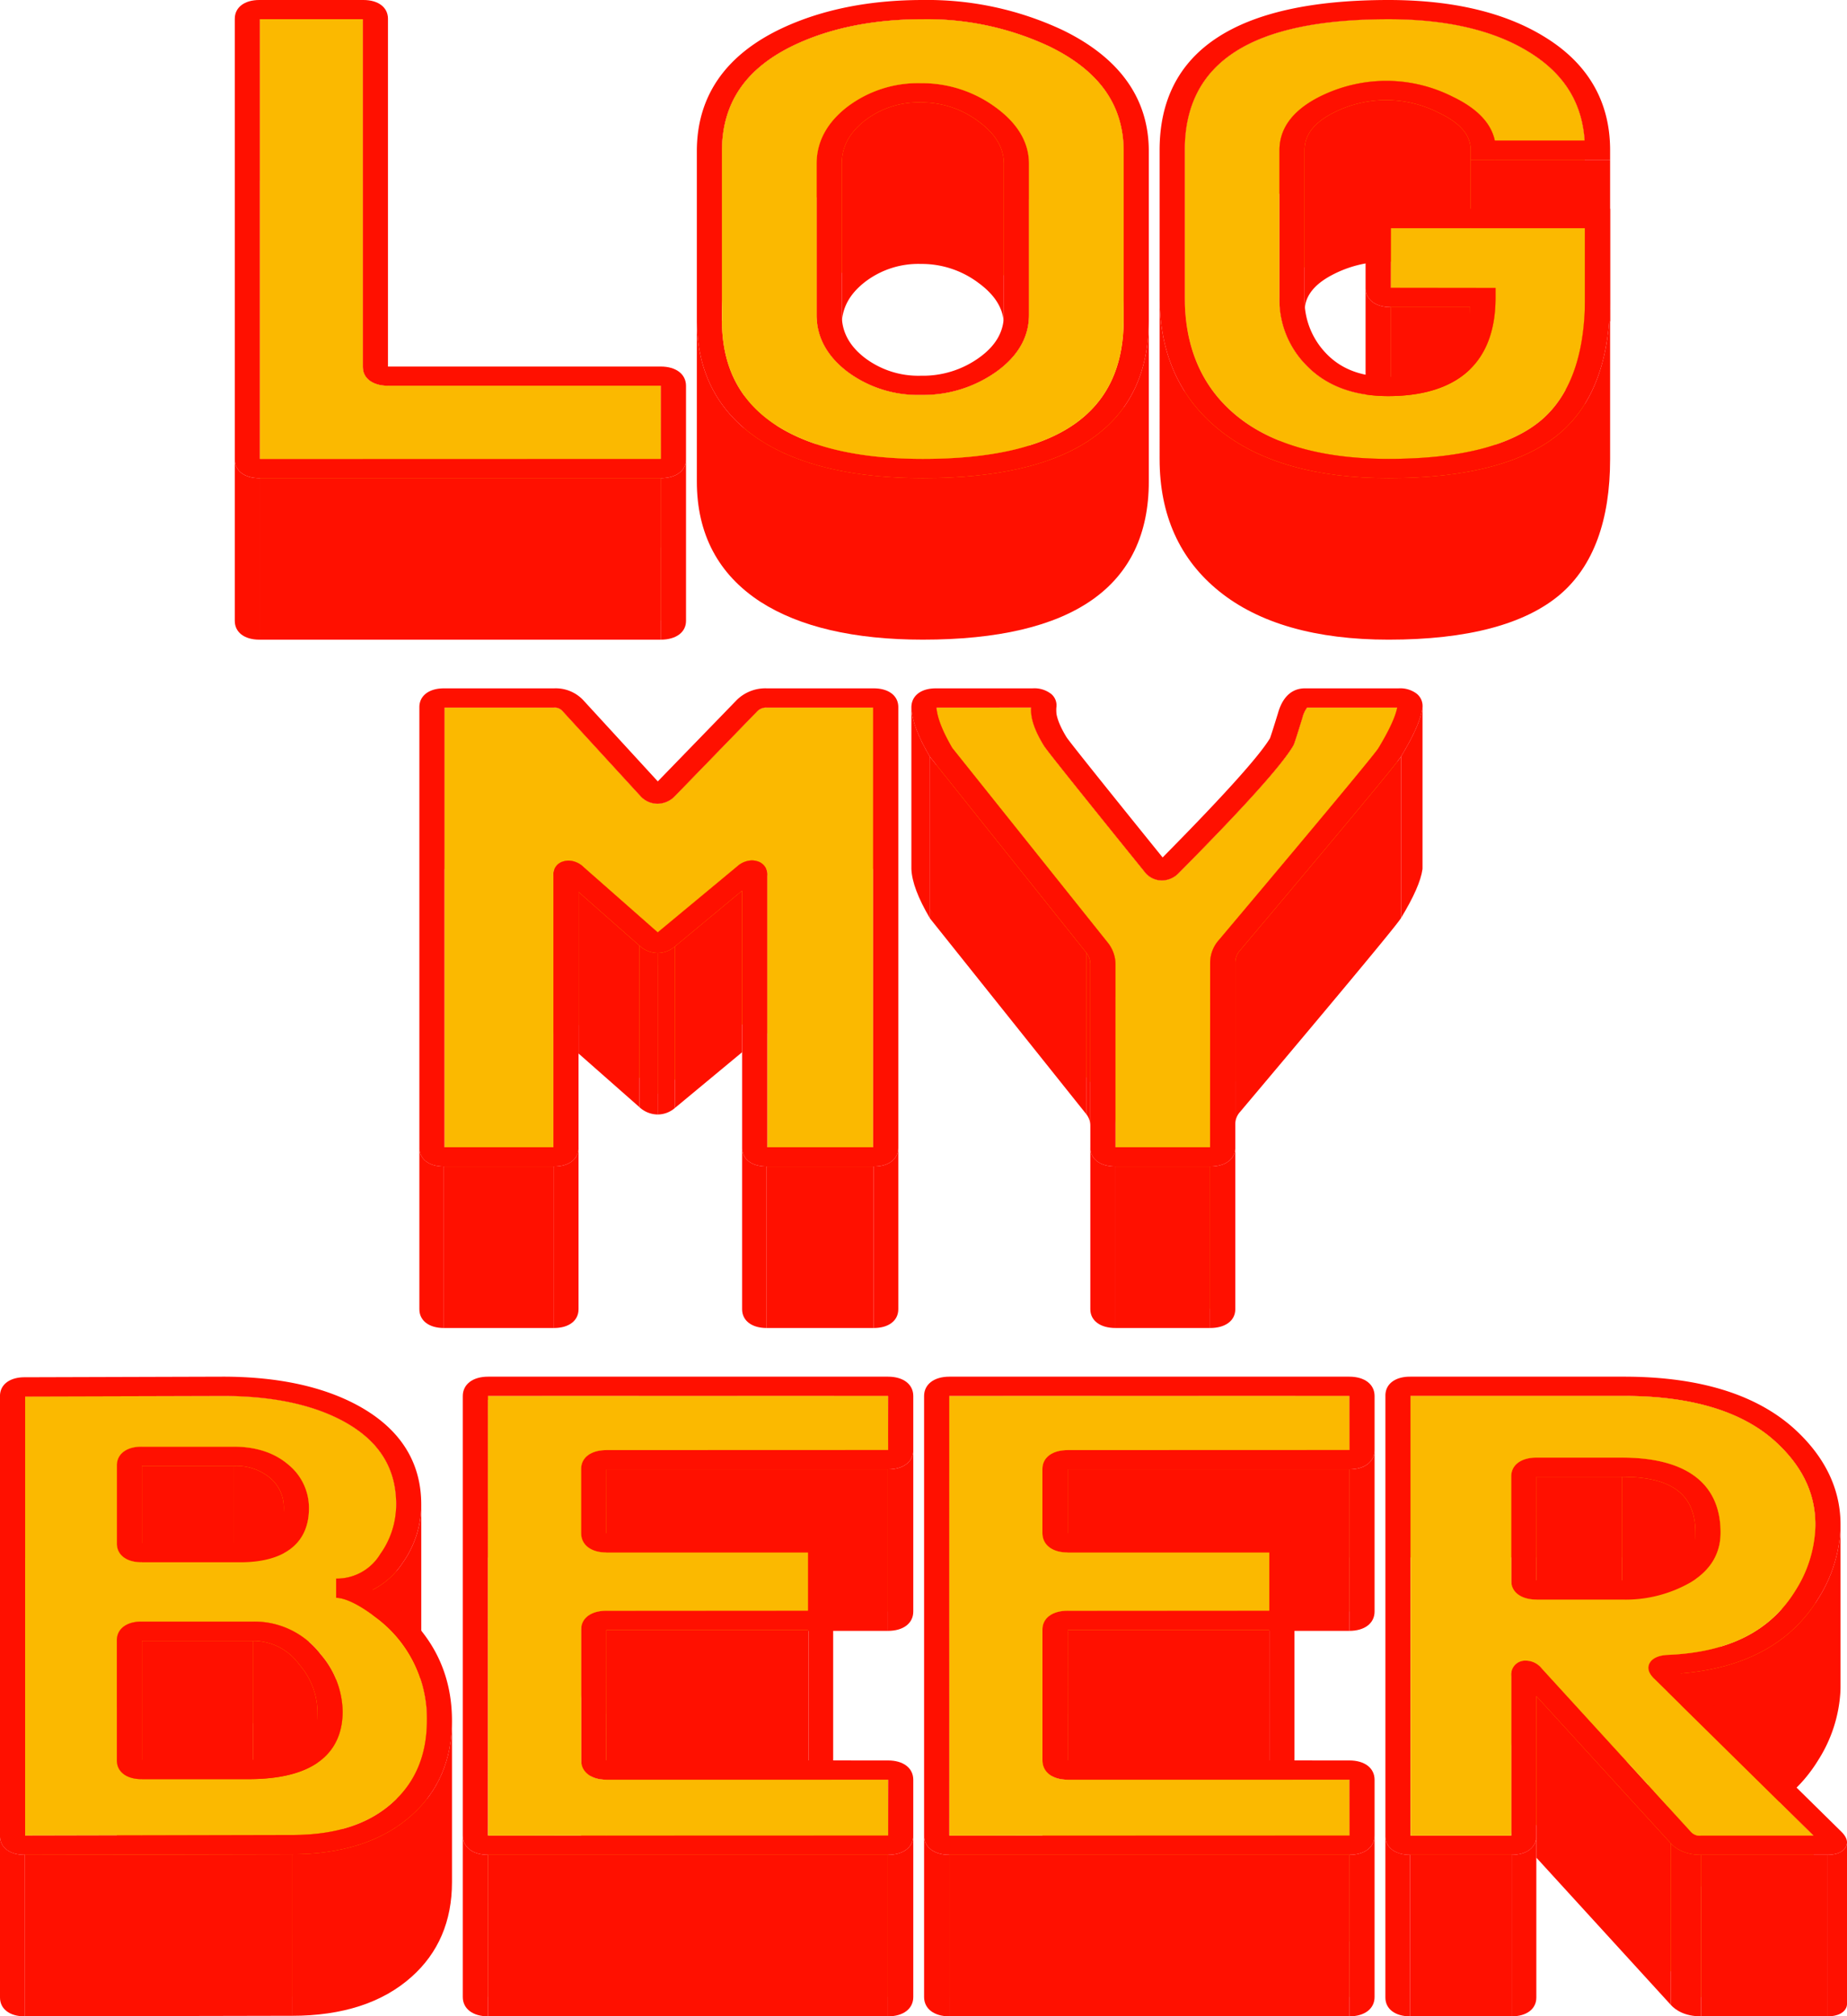 <svg xmlns="http://www.w3.org/2000/svg" viewBox="0 0 367.488 401.217"><defs><style>.cls-1{isolation:isolate;}.cls-2{fill:#ff1000;}.cls-3{fill:#fbb900;}</style></defs><title>Asset 1</title><g id="Layer_2" data-name="Layer 2"><g id="Layer_1-2" data-name="Layer 1"><g class="cls-1"><rect class="cls-2" x="51.714" y="3.826" width="20.475" height="32.139"/><path class="cls-2" d="M77.22,76.762V108.9c-3.051,0-5.031-1.469-5.031-3.737V73.026C72.189,75.294,74.169,76.762,77.22,76.762Z"/><rect class="cls-2" x="77.22" y="76.776" width="54.27" height="32.139"/><rect class="cls-3" x="51.714" y="91.309" width="79.776" height="32.139"/><path class="cls-2" d="M131.454,72.936c3.06,0,5.04,1.51,5.04,3.854V91.4c0,2.275-1.98,3.744-5.04,3.744H51.6c-2.97,0-4.887-1.469-4.887-3.744V3.744C46.71,1.469,48.627,0,51.6,0H72.306c2.97,0,4.887,1.469,4.887,3.744V72.936Zm.036,3.854-54.27-.028c-3.051,0-5.031-1.468-5.031-3.736V3.826H51.714V91.309h79.74l.036-14.519"/><path class="cls-3" d="M72.189,3.826v69.2c0,2.268,1.98,3.736,5.031,3.736h54.234l.036,14.547H51.714V3.826Z"/><path class="cls-2" d="M51.6,95.143v32.139c-2.97,0-4.887-1.468-4.887-3.744V91.4C46.71,93.674,48.627,95.143,51.6,95.143Z"/><rect class="cls-2" x="51.597" y="95.143" width="79.857" height="32.139"/><path class="cls-2" d="M136.494,91.4v32.139c0,2.276-1.98,3.744-5.04,3.744V95.143C134.514,95.143,136.494,93.674,136.494,91.4Z"/></g><g class="cls-1"><path class="cls-2" d="M223.569,30.108V62.247c0-9.2-4.833-16.022-14.778-20.869a57.32,57.32,0,0,0-25.182-5.412c-9.621,0-18.108,1.675-25.227,4.978-9.918,4.612-14.742,11.582-14.742,21.3V30.108c0-9.721,4.824-16.691,14.742-21.3,7.119-3.3,15.606-4.978,25.227-4.978a57.306,57.306,0,0,1,25.182,5.413C218.736,14.085,223.569,20.911,223.569,30.108Z"/><path class="cls-3" d="M168.543,53.422c-4.023,3.13-6.066,6.929-6.066,11.307V32.59c0-4.378,2.043-8.177,6.066-11.307q0,16.068,0,32.136V21.282a23.291,23.291,0,0,1,14.7-4.735h0V48.686h0A23.3,23.3,0,0,0,168.543,53.422Z"/><path class="cls-3" d="M198.09,53.491a24.717,24.717,0,0,0-14.849-4.8V16.547a24.717,24.717,0,0,1,14.849,4.805c4.41,3.213,6.642,6.991,6.642,11.238V64.729C204.732,60.482,202.5,56.7,198.09,53.491Z"/><path class="cls-2" d="M199.728,32.59V64.729c0-3.2-1.665-5.97-5.085-8.466a18.768,18.768,0,0,0-11.4-3.744A17.432,17.432,0,0,0,172.107,56.1c-3.114,2.427-4.626,5.247-4.626,8.625V32.59c0-3.378,1.512-6.2,4.626-8.625A17.432,17.432,0,0,1,183.24,20.38a18.768,18.768,0,0,1,11.4,3.744C198.063,26.619,199.728,29.391,199.728,32.59Z"/><path class="cls-2" d="M204.732,62.663V94.8c0,4.405-2.187,8.211-6.507,11.313a25.14,25.14,0,0,1-14.985,4.613,23.5,23.5,0,0,1-14.688-4.661c-4.032-3.1-6.075-6.881-6.075-11.265V62.663c0,4.385,2.043,8.17,6.075,11.266a23.508,23.508,0,0,0,14.688,4.66,25.14,25.14,0,0,0,14.985-4.612C202.545,70.874,204.732,67.069,204.732,62.663Z"/><path class="cls-3" d="M148.082,110.864a1.71,1.71,0,0,1,0-.474V78.724a22.583,22.583,0,0,0,3.192,3.494q0,16.071,0,32.141A22.692,22.692,0,0,1,148.082,110.864Z"/><path class="cls-3" d="M148.082,110.864V78.724c-2.979-4.057-4.442-9.044-4.442-15.061l10.89,21.028L143.64,95.8l10.89,21.028C143.64,101.819,145.1,106.806,148.082,110.864Z"/><path class="cls-3" d="M151.275,114.359q0-16.071,0-32.141a26.832,26.832,0,0,0,3.256,2.473c6.84,4.392,16.623,6.618,29.079,6.618,26.892,0,39.96-9.038,39.96-27.646V95.8c0,18.608-13.068,27.647-39.96,27.647-12.456,0-22.239-2.227-29.079-6.619A26.911,26.911,0,0,1,151.275,114.359Z"/><path class="cls-2" d="M211.464,6.005c11.349,5.529,17.109,13.637,17.109,24.1V63.663c0,20.89-15.129,31.48-44.964,31.48-13.662,0-24.525-2.531-32.3-7.522-8.406-5.46-12.663-13.52-12.663-23.958V30.108c0-11.017,5.76-19.284,17.136-24.579C163.7,1.862,173.061,0,183.609,0A63.318,63.318,0,0,1,211.464,6.005Zm12.1,57.658V30.108c0-9.2-4.833-16.023-14.778-20.869a57.306,57.306,0,0,0-25.182-5.413c-9.621,0-18.108,1.676-25.227,4.978-9.918,4.613-14.742,11.583-14.742,21.3V63.663c0,9.39,3.564,16.271,10.89,21.028,6.84,4.392,16.623,6.618,29.079,6.618,26.892,0,39.96-9.038,39.96-27.646"/><path class="cls-2" d="M198.09,21.352c4.41,3.213,6.642,6.991,6.642,11.238V62.663c0,4.406-2.187,8.211-6.507,11.314a25.14,25.14,0,0,1-14.985,4.612,23.508,23.508,0,0,1-14.688-4.66c-4.032-3.1-6.075-6.881-6.075-11.266V32.59c0-4.378,2.043-8.177,6.066-11.307a23.289,23.289,0,0,1,14.7-4.736A24.72,24.72,0,0,1,198.09,21.352Zm1.638,41.311V32.59c0-3.2-1.665-5.971-5.085-8.466a18.768,18.768,0,0,0-11.4-3.744,17.432,17.432,0,0,0-11.133,3.585c-3.114,2.427-4.626,5.247-4.626,8.625V62.663c0,3.378,1.512,6.178,4.608,8.563a17.634,17.634,0,0,0,11.151,3.537,19.123,19.123,0,0,0,11.565-3.585c3.312-2.379,4.923-5.164,4.923-8.515"/><path class="cls-3" d="M208.791,9.238c9.945,4.847,14.778,11.673,14.778,20.87V63.663c0,18.608-13.068,27.646-39.96,27.646-12.456,0-22.239-2.226-29.079-6.618-7.326-4.757-10.89-11.638-10.89-21.028V30.108c0-9.721,4.824-16.691,14.742-21.3,7.119-3.3,15.606-4.978,25.227-4.978A57.32,57.32,0,0,1,208.791,9.238Zm-4.059,53.425V32.59c0-4.247-2.232-8.025-6.642-11.238a24.72,24.72,0,0,0-14.85-4.8,23.289,23.289,0,0,0-14.7,4.736c-4.023,3.13-6.066,6.929-6.066,11.307V62.663c0,4.385,2.043,8.17,6.075,11.266a23.508,23.508,0,0,0,14.688,4.66,25.14,25.14,0,0,0,14.985-4.612c4.32-3.1,6.507-6.908,6.507-11.314"/><path class="cls-2" d="M228.573,63.663V95.8c0,20.89-15.129,31.48-44.964,31.48-13.662,0-24.525-2.53-32.3-7.522-8.406-5.46-12.663-13.52-12.663-23.958V63.663c0,10.438,4.257,18.5,12.663,23.958,7.776,4.991,18.639,7.522,32.3,7.522C213.444,95.143,228.573,84.553,228.573,63.663Z"/></g><g class="cls-1"><path class="cls-2" d="M315.288,27.964V60.1c-.513-7.639-4.194-13.444-11.2-17.7-6.966-4.274-16.317-6.439-27.8-6.439-27.288,0-40.563,8.521-40.563,26.054V29.88c0-17.532,13.275-26.054,40.563-26.054,11.484,0,20.835,2.165,27.8,6.44C311.094,14.52,314.775,20.325,315.288,27.964Z"/><rect class="cls-3" x="297.414" y="27.964" width="17.874" height="32.139"/><path class="cls-3" d="M262.017,51.657c-4.95,2.655-7.452,6.136-7.452,10.363V29.88c0-4.226,2.5-7.708,7.452-10.362a29.7,29.7,0,0,1,14.364-3.426,29.363,29.363,0,0,1,12.627,3.143c4.842,2.31,7.668,5.24,8.406,8.729V60.1c-.738-3.488-3.564-6.419-8.406-8.728a29.365,29.365,0,0,0-12.627-3.144A29.7,29.7,0,0,0,262.017,51.657Z"/><path class="cls-2" d="M292.617,29.88V62.02c0-2.972-2.052-5.392-6.255-7.391a23.032,23.032,0,0,0-21.456.158c-3.6,1.931-5.346,4.3-5.346,7.233V29.88c0-2.937,1.746-5.3,5.346-7.232a23.032,23.032,0,0,1,21.456-.158C290.565,24.489,292.617,26.909,292.617,29.88Z"/><rect class="cls-2" x="292.617" y="31.797" width="27.738" height="32.139"/><rect class="cls-2" x="276.732" y="45.379" width="38.619" height="32.139"/><polygon class="cls-2" points="276.732 45.379 276.732 77.518 276.696 89.411 276.696 57.272 276.732 45.379"/><polygon class="cls-3" points="276.732 57.299 276.732 89.439 276.714 83.469 276.714 51.329 276.732 57.299"/><rect class="cls-3" x="276.732" y="57.299" width="20.826" height="32.139"/><rect class="cls-2" x="276.732" y="61.126" width="15.768" height="32.139"/><path class="cls-2" d="M276.732,61.126V93.265c-3.06,0-5.031-1.51-5.031-3.854V57.272C271.7,59.616,273.672,61.126,276.732,61.126Z"/><path class="cls-2" d="M297.558,59.216V91.355c0,16.2-11.61,19.6-21.348,19.6-6.957,0-12.483-2.1-16.425-6.267a18.54,18.54,0,0,1-5.22-13.334V59.216a18.542,18.542,0,0,0,5.22,13.334c3.942,4.164,9.468,6.267,16.425,6.267C285.948,78.817,297.558,75.418,297.558,59.216Z"/><path class="cls-3" d="M276.282,3.826c11.484,0,20.835,2.165,27.8,6.44,7.011,4.254,10.692,10.059,11.2,17.7H297.414c-.738-3.489-3.564-6.419-8.406-8.729a29.363,29.363,0,0,0-12.627-3.143,29.7,29.7,0,0,0-14.364,3.426c-4.95,2.654-7.452,6.136-7.452,10.362V59.216a18.542,18.542,0,0,0,5.22,13.334c3.942,4.164,9.468,6.267,16.425,6.267,9.738,0,21.348-3.4,21.348-19.6V57.3H276.732l-.036-11.92h38.655V59.216c0,11.217-2.889,19.4-8.6,24.317-6.03,5.163-16.281,7.776-30.474,7.776-13.032,0-23.148-2.833-30.069-8.418-6.966-5.612-10.494-13.582-10.494-23.675V29.88C235.719,12.348,248.994,3.826,276.282,3.826Z"/><polygon class="cls-3" points="276.714 51.329 276.696 45.379 276.696 57.272 276.714 51.337 276.714 51.329"/><path class="cls-3" d="M315.351,59.216V91.355c0,11.218-2.889,19.4-8.6,24.317-6.03,5.164-16.281,7.777-30.474,7.777-13.032,0-23.148-2.834-30.069-8.418-6.966-5.612-10.494-13.582-10.494-23.676V59.216c0,10.093,3.528,18.063,10.494,23.675,6.921,5.585,17.037,8.418,30.069,8.418,14.193,0,24.444-2.613,30.474-7.776C312.462,78.617,315.351,70.433,315.351,59.216Z"/><path class="cls-2" d="M320.355,59.216V91.355c0,12.183-3.321,21.221-9.873,26.868-7.02,6.012-18.531,9.059-34.2,9.059-14.454,0-25.794-3.233-33.7-9.618-7.875-6.342-11.862-15.2-11.862-26.309V59.216c0,11.107,3.987,19.966,11.862,26.309,7.9,6.384,19.242,9.618,33.7,9.618,15.669,0,27.18-3.048,34.2-9.06C317.034,80.437,320.355,71.4,320.355,59.216Z"/><path class="cls-2" d="M320.355,31.8H292.617V29.88c0-2.971-2.052-5.391-6.255-7.39a23.032,23.032,0,0,0-21.456.158c-3.6,1.931-5.346,4.3-5.346,7.232V59.216a15.35,15.35,0,0,0,4.257,11.072c3.006,3.165,7.056,4.7,12.393,4.7,10.467,0,15.687-4.419,16.29-13.864H276.732c-3.06,0-5.031-1.51-5.031-3.854V45.289c0-2.275,1.971-3.743,5.031-3.743h43.623v17.67c0,12.182-3.321,21.221-9.873,26.867-7.02,6.012-18.531,9.06-34.2,9.06-14.454,0-25.794-3.234-33.7-9.618-7.875-6.343-11.862-15.2-11.862-26.309V29.88C230.724,10.052,246.051,0,276.282,0c12.645,0,23.049,2.448,30.915,7.267,8.73,5.3,13.158,12.913,13.158,22.613ZM289.008,19.235c4.842,2.31,7.668,5.24,8.406,8.729h17.874c-.513-7.639-4.194-13.444-11.2-17.7-6.966-4.275-16.317-6.44-27.8-6.44-27.288,0-40.563,8.522-40.563,26.054V59.216c0,10.093,3.528,18.063,10.494,23.675,6.921,5.585,17.037,8.418,30.069,8.418,14.193,0,24.444-2.613,30.474-7.776,5.706-4.916,8.6-13.1,8.6-24.317V45.379H276.732L276.7,57.272l20.862.027v1.917c0,16.2-11.61,19.6-21.348,19.6-6.957,0-12.483-2.1-16.425-6.267a18.542,18.542,0,0,1-5.22-13.334V29.88c0-4.226,2.5-7.708,7.452-10.362a29.7,29.7,0,0,1,14.364-3.426,29.363,29.363,0,0,1,12.627,3.143"/></g><g class="cls-1"><rect class="cls-2" x="88.434" y="140.797" width="21.789" height="32.139"/><rect class="cls-2" x="152.541" y="140.797" width="21.186" height="32.139"/><path class="cls-2" d="M111.906,141.466v32.14a2.014,2.014,0,0,0-1.683-.669V140.8A2.017,2.017,0,0,1,111.906,141.466Z"/><path class="cls-2" d="M152.541,140.8v32.14a2.432,2.432,0,0,0-1.89.738v-32.14A2.436,2.436,0,0,1,152.541,140.8Z"/><polygon class="cls-2" points="127.386 158.351 127.386 190.49 111.906 173.606 111.906 141.466 127.386 158.351"/><polygon class="cls-2" points="150.651 141.535 150.651 173.675 134.28 190.545 134.28 158.406 150.651 141.535"/><path class="cls-2" d="M134.28,158.406v32.139a4.83,4.83,0,0,1-3.42,1.512V159.918A4.83,4.83,0,0,0,134.28,158.406Z"/><path class="cls-2" d="M130.86,159.918v32.139a4.6,4.6,0,0,1-3.474-1.567V158.351A4.6,4.6,0,0,0,130.86,159.918Z"/><path class="cls-3" d="M150.633,171.36v0Z"/><path class="cls-3" d="M116.154,204.713a4.491,4.491,0,0,0-3-1.328v-32.14a4.492,4.492,0,0,1,3,1.329Z"/><path class="cls-3" d="M112.158,203.527a2.682,2.682,0,0,0-2.052,2.882V174.27a2.681,2.681,0,0,1,2.052-2.882,3.612,3.612,0,0,1,1-.143h0v32.14h0A3.61,3.61,0,0,0,112.158,203.527Z"/><path class="cls-3" d="M149.593,203.349a4.5,4.5,0,0,0-2.911,1.185V172.4a4.5,4.5,0,0,1,2.911-1.185,3.7,3.7,0,0,1,1.04.15v0a2.724,2.724,0,0,1,2.025,2.91v32.139a2.723,2.723,0,0,0-2.025-2.909A3.7,3.7,0,0,0,149.593,203.349Z"/><polygon class="cls-3" points="130.86 185.528 130.86 217.668 116.154 204.713 116.154 172.574 130.86 185.528"/><polygon class="cls-3" points="146.682 172.395 146.682 204.534 130.86 217.668 130.86 185.528 146.682 172.395"/><polygon class="cls-2" points="127.233 188.176 127.233 220.315 115.11 209.629 115.11 177.489 127.233 188.176"/><polygon class="cls-2" points="147.654 177.234 147.654 209.374 134.262 220.488 134.262 188.348 147.654 177.234"/><path class="cls-2" d="M134.262,188.348v32.14a5.239,5.239,0,0,1-3.412,1.276v-32.14A5.239,5.239,0,0,0,134.262,188.348Z"/><path class="cls-2" d="M130.85,189.624v32.14a5.374,5.374,0,0,1-3.617-1.449V188.176A5.368,5.368,0,0,0,130.85,189.624Z"/><path class="cls-3" d="M173.727,140.8v87.484H152.658V174.27a2.724,2.724,0,0,0-2.025-2.91,3.7,3.7,0,0,0-1.04-.15,4.5,4.5,0,0,0-2.911,1.185L130.86,185.528l-14.706-12.954a4.489,4.489,0,0,0-3-1.329,3.612,3.612,0,0,0-1,.143,2.681,2.681,0,0,0-2.052,2.882v54.011H88.434V140.8h21.789a2.017,2.017,0,0,1,1.683.669l15.48,16.885a4.533,4.533,0,0,0,3.348,1.565,4.875,4.875,0,0,0,3.546-1.51l16.371-16.871a2.436,2.436,0,0,1,1.89-.738Z"/><rect class="cls-3" x="88.434" y="228.281" width="21.672" height="32.139"/><rect class="cls-3" x="152.658" y="228.281" width="21.069" height="32.139"/><path class="cls-2" d="M152.541,232.114v32.139c-2.97,0-4.887-1.468-4.887-3.743V228.37C147.654,230.645,149.571,232.114,152.541,232.114Z"/><rect class="cls-2" x="88.317" y="232.114" width="21.906" height="32.139"/><path class="cls-2" d="M178.731,228.37v32.14c0,2.275-1.917,3.743-4.887,3.743V232.114C176.814,232.114,178.731,230.645,178.731,228.37Z"/><path class="cls-2" d="M173.844,136.971c2.97,0,4.887,1.469,4.887,3.737V228.37c0,2.275-1.917,3.744-4.887,3.744h-21.3c-2.97,0-4.887-1.469-4.887-3.744V177.234l-13.392,11.114a5.239,5.239,0,0,1-3.412,1.276,5.368,5.368,0,0,1-3.617-1.448L115.11,177.489V228.37c0,2.275-1.917,3.744-4.887,3.744H88.317c-2.961,0-4.878-1.469-4.878-3.744V140.708c0-2.268,1.917-3.737,4.878-3.737h21.906a7.527,7.527,0,0,1,5.778,2.3l14.877,16.215,15.777-16.263a8.113,8.113,0,0,1,5.886-2.255Zm-.117,91.309V140.8H152.541a2.436,2.436,0,0,0-1.89.738L134.28,158.406a4.83,4.83,0,0,1-3.42,1.512,4.6,4.6,0,0,1-3.474-1.567l-15.48-16.885a2.017,2.017,0,0,0-1.683-.669H88.434V228.28h21.672V174.27a2.681,2.681,0,0,1,2.052-2.882,3.612,3.612,0,0,1,1-.143,4.489,4.489,0,0,1,3,1.329l14.706,12.954,15.822-13.134a4.508,4.508,0,0,1,2.911-1.184,3.7,3.7,0,0,1,1.04.15,2.724,2.724,0,0,1,2.025,2.91v54.01h21.069"/><rect class="cls-2" x="152.541" y="232.114" width="21.303" height="32.139"/><path class="cls-2" d="M88.317,232.114v32.139c-2.961,0-4.878-1.468-4.878-3.743V228.37C83.439,230.645,85.356,232.114,88.317,232.114Z"/><path class="cls-2" d="M115.11,228.37v32.14c0,2.275-1.917,3.743-4.887,3.743V232.114C113.193,232.114,115.11,230.645,115.11,228.37Z"/></g><g class="cls-1"><rect class="cls-2" x="186.336" y="140.797" width="18.819" height="32.139"/><rect class="cls-2" x="260.055" y="140.797" width="17.937" height="32.139"/><path class="cls-2" d="M283.036,140.512v32.139c0,.1,0,.21-.013.32V140.832C283.032,140.722,283.036,140.615,283.036,140.512Z"/><path class="cls-2" d="M210.2,140.348v32.14a3.719,3.719,0,0,1-.05.594v-32.14A3.7,3.7,0,0,0,210.2,140.348Z"/><path class="cls-2" d="M210.132,173.417v-32.14a3.065,3.065,0,0,1,.018-.335v32.14A3.051,3.051,0,0,0,210.132,173.417Z"/><path class="cls-3" d="M205.137,173.421v-32.14c0-.163.006-.325.018-.484v32.14C205.143,173.1,205.137,173.257,205.137,173.421Z"/><path class="cls-2" d="M260.055,140.8v32.14a5.777,5.777,0,0,0-.936,2.047c-.909,2.958-1.458,4.668-1.674,5.24V148.085c.216-.572.765-2.282,1.674-5.24A5.786,5.786,0,0,1,260.055,140.8Z"/><polygon class="cls-2" points="257.445 148.085 257.445 180.224 257.328 180.479 257.328 148.34 257.445 148.085"/><path class="cls-3" d="M189.468,148.829v32.14c-1.962-3.378-3.024-6.1-3.132-8.032V140.8C186.444,142.728,187.506,145.451,189.468,148.829Z"/><path class="cls-3" d="M277.992,140.8v32.14c-.351,1.841-1.62,4.571-3.762,8.115v-32.14C276.372,145.368,277.641,142.638,277.992,140.8Z"/><path class="cls-2" d="M283.023,140.832v32.139c-.342,2.372-1.737,5.516-4.266,9.7v-32.14C281.286,146.347,282.681,143.2,283.023,140.832Z"/><path class="cls-2" d="M185.04,150.622v32.139c-2.412-4.109-3.6-7.294-3.708-9.852V140.77C181.44,143.328,182.628,146.513,185.04,150.622Z"/><path class="cls-2" d="M205.137,173.421v-32.14c0,1.957.843,4.277,2.529,7.031.225.373.675,1.152,20.016,25.089V205.54c-19.341-23.937-19.791-24.716-20.016-25.088C205.98,177.7,205.137,175.377,205.137,173.421Z"/><path class="cls-2" d="M257.328,148.34v32.139c-2.295,3.909-9.747,12.2-22.8,25.372a4.656,4.656,0,0,1-3.356,1.474V175.186a4.654,4.654,0,0,0,3.356-1.475C247.581,160.543,255.033,152.249,257.328,148.34Z"/><path class="cls-2" d="M231.175,175.186v32.139a4.359,4.359,0,0,1-3.493-1.785V173.4A4.359,4.359,0,0,0,231.175,175.186Z"/><path class="cls-3" d="M274.23,181.052c-.477.744-5.227,6.691-31.689,38.1V187.017c26.462-31.413,31.212-37.36,31.689-38.1v32.14Z"/><polygon class="cls-3" points="220.383 187.535 220.383 219.674 189.468 180.969 189.468 148.829 220.383 187.535"/><polygon class="cls-2" points="216.117 189.541 216.117 221.68 185.04 182.761 185.04 150.622 216.117 189.541"/><path class="cls-2" d="M278.757,150.532v32.14c-.558.9-4.473,5.867-32.031,38.581a3.612,3.612,0,0,0-.945,2.392V191.506a3.617,3.617,0,0,1,.945-2.393C274.284,156.4,278.2,151.436,278.757,150.532Z"/><path class="cls-3" d="M242.523,219.178a6.824,6.824,0,0,0-1.746,4.467V191.506a6.827,6.827,0,0,1,1.746-4.468l.018-.021v32.139Z"/><path class="cls-2" d="M216.936,191.961V224.1a3.716,3.716,0,0,0-.819-2.42V189.541A3.712,3.712,0,0,1,216.936,191.961Z"/><path class="cls-3" d="M220.383,219.674c-.374-1.063,0-2.628,0-3.755V187.535a6.9,6.9,0,0,1,1.557,4.426V224.1A6.9,6.9,0,0,0,220.383,219.674Z"/><path class="cls-3" d="M277.992,140.8c-.351,1.841-1.62,4.571-3.762,8.115-.477.745-5.229,6.695-31.707,38.126a6.827,6.827,0,0,0-1.746,4.468v36.775H221.958l-.018-36.32a6.9,6.9,0,0,0-1.557-4.426l-30.915-38.706c-1.962-3.378-3.024-6.1-3.132-8.032h18.819c-.153,2.055.684,4.53,2.511,7.515.225.373.675,1.152,20.016,25.089a4.259,4.259,0,0,0,3.258,1.779,4.75,4.75,0,0,0,3.591-1.469c13.05-13.168,20.5-21.462,22.8-25.371l.117-.255c.216-.572.765-2.282,1.674-5.24a5.786,5.786,0,0,1,.936-2.048Z"/><rect class="cls-3" x="221.958" y="228.281" width="18.819" height="32.139"/><polygon class="cls-3" points="221.958 228.281 221.958 260.42 221.94 224.1 221.94 191.961 221.958 228.281"/><path class="cls-2" d="M221.958,232.114v32.139c-3.051,0-5.022-1.468-5.022-3.743V228.37C216.936,230.645,218.907,232.114,221.958,232.114Z"/><rect class="cls-2" x="221.958" y="232.114" width="18.801" height="32.139"/><path class="cls-2" d="M245.781,228.37v32.14c0,2.275-1.971,3.743-5.022,3.743V232.114C243.81,232.114,245.781,230.645,245.781,228.37Z"/><path class="cls-2" d="M281.862,138.026a3.143,3.143,0,0,1,1.161,2.806c-.342,2.372-1.737,5.515-4.266,9.7-.558.9-4.473,5.867-32.031,38.581a3.617,3.617,0,0,0-.945,2.393V228.37c0,2.275-1.971,3.744-5.022,3.744h-18.8c-3.051,0-5.022-1.469-5.022-3.744V191.961a3.712,3.712,0,0,0-.819-2.42L185.04,150.622c-2.412-4.109-3.6-7.294-3.708-9.852,0-2.33,1.908-3.8,4.869-3.8h19.242a5.431,5.431,0,0,1,3.717,1.124,2.946,2.946,0,0,1,.99,2.847c-.1.89.171,2.682,2.07,5.778.324.5,3.249,4.281,19.1,23.9,12.024-12.169,19.215-20.146,21.366-23.724.171-.476.585-1.73,1.566-4.916.36-1.227,1.476-5.012,5.418-5.012H278.3A5.457,5.457,0,0,1,281.862,138.026Zm-7.632,10.886c2.142-3.544,3.411-6.274,3.762-8.115H260.055a5.786,5.786,0,0,0-.936,2.048c-.909,2.958-1.458,4.668-1.674,5.24l-.117.255c-2.295,3.909-9.747,12.2-22.8,25.371a4.654,4.654,0,0,1-3.356,1.475,4.359,4.359,0,0,1-3.493-1.785c-19.341-23.937-19.791-24.716-20.016-25.089-1.827-2.985-2.664-5.46-2.511-7.515H186.336c.108,1.931,1.17,4.654,3.132,8.032l30.915,38.706a6.9,6.9,0,0,1,1.557,4.426v36.32h18.819l.018-36.775a6.827,6.827,0,0,1,1.746-4.468c26.478-31.431,31.23-37.381,31.707-38.126"/></g><g class="cls-1"><polygon class="cls-2" points="44.37 277.768 44.37 309.908 4.995 310.018 4.995 277.879 44.37 277.768"/><path class="cls-2" d="M78.822,299.369v32.139c0-7.184-3.321-12.541-10.152-16.381-6.192-3.461-14.364-5.219-24.3-5.219v-32.14c9.936,0,18.108,1.759,24.3,5.22C75.5,286.828,78.822,292.185,78.822,299.369Z"/><rect class="cls-3" x="28.125" y="287.862" width="18.333" height="32.139"/><path class="cls-3" d="M46.558,320h-.1V287.862h.1V320Z"/><path class="cls-3" d="M46.558,320V287.862c4.455.018,8.1,1.231,10.853,3.613l.031.027v32.139l-.031-.027C54.66,321.233,51.013,320.019,46.558,320Z"/><path class="cls-3" d="M28.125,287.862V320c-2.961,0-4.878,1.462-4.878,3.73V291.592C23.247,289.323,25.164,287.862,28.125,287.862Z"/><rect class="cls-2" x="28.242" y="291.695" width="18.216" height="32.139"/><path class="cls-3" d="M57.442,323.641V291.5a11.065,11.065,0,0,1,4.028,8.66V332.3A11.067,11.067,0,0,0,57.442,323.641Z"/><path class="cls-2" d="M56.466,300.162V332.3a7.706,7.706,0,0,0-2.8-6.15,10.56,10.56,0,0,0-7.209-2.316V291.7a10.56,10.56,0,0,1,7.209,2.317A7.706,7.706,0,0,1,56.466,300.162Z"/><path class="cls-2" d="M28.125,310.868c-2.961,0-4.878-1.468-4.878-3.729V291.592c0-2.268,1.917-3.73,4.878-3.73H46.458c4.5,0,8.181,1.213,10.953,3.613a11.074,11.074,0,0,1,4.059,8.687c0,6.908-4.86,10.706-13.671,10.706Zm.117-19.173v15.34H47.8c6.075,0,8.667-2.054,8.667-6.873a7.706,7.706,0,0,0-2.8-6.15,10.56,10.56,0,0,0-7.209-2.317H28.242"/><path class="cls-2" d="M28.125,310.868v32.14c-2.961,0-4.878-1.469-4.878-3.73V307.139C23.247,309.4,25.164,310.868,28.125,310.868Z"/><rect class="cls-2" x="28.125" y="310.868" width="19.674" height="32.139"/><path class="cls-2" d="M61.47,300.162V332.3c0,6.908-4.86,10.707-13.671,10.707v-32.14C56.61,310.868,61.47,307.07,61.47,300.162Z"/><path class="cls-3" d="M75.672,341.353a10.1,10.1,0,0,1-8.8,4.9V314.116a10.1,10.1,0,0,0,8.8-4.9,16.886,16.886,0,0,0,3.15-9.845v32.139A16.883,16.883,0,0,1,75.672,341.353Z"/><path class="cls-2" d="M83.817,299.369v32.139A20.011,20.011,0,0,1,80.1,343.139a15.556,15.556,0,0,1-5.949,5.343V316.343A15.564,15.564,0,0,0,80.1,311,20.011,20.011,0,0,0,83.817,299.369Z"/><rect class="cls-3" x="28.125" y="322.672" width="22.203" height="32.139"/><path class="cls-3" d="M59,357.085a16.682,16.682,0,0,0-8.671-2.274V322.672A16.678,16.678,0,0,1,59,324.945Q59,341.016,59,357.085Z"/><path class="cls-3" d="M59,357.085q0-16.069,0-32.14c.246.146.488.3.728.46v32.139C59.487,357.384,59.244,357.231,59,357.085Z"/><path class="cls-3" d="M28.125,322.672v32.139c-2.961,0-4.878,1.469-4.878,3.744v-32.14C23.247,324.14,25.164,322.672,28.125,322.672Z"/><rect class="cls-2" x="28.242" y="326.505" width="22.086" height="32.139"/><path class="cls-2" d="M84.933,342.4v32.139a24.958,24.958,0,0,0-10.161-20.573c-4.41-3.371-6.849-3.881-7.9-3.881v-32.14c1.053,0,3.492.51,7.9,3.882A24.956,24.956,0,0,1,84.933,342.4Z"/><path class="cls-3" d="M59.726,357.544V325.4a18.119,18.119,0,0,1,4.057,3.775,17.8,17.8,0,0,1,4.392,11.39v32.139a17.8,17.8,0,0,0-4.392-11.39A18.142,18.142,0,0,0,59.726,357.544Z"/><path class="cls-2" d="M63.171,340.57v32.139a14.666,14.666,0,0,0-3.636-9.37,11.284,11.284,0,0,0-9.207-4.695V326.505a11.284,11.284,0,0,1,9.207,4.695A14.666,14.666,0,0,1,63.171,340.57Z"/><path class="cls-2" d="M68.175,340.57v32.139c0,6.136-3.249,13.444-18.738,13.444V354.014C64.926,354.014,68.175,346.706,68.175,340.57Z"/><rect class="cls-2" x="28.125" y="354.014" width="21.312" height="32.139"/><path class="cls-2" d="M28.125,354.014v32.139c-2.961,0-4.878-1.468-4.878-3.744V350.27C23.247,352.545,25.164,354.014,28.125,354.014Z"/><path class="cls-3" d="M73.572,394c-4.173,2.2-9.3,3.278-15.5,3.278v-32.14c6.209,0,11.331-1.078,15.5-3.277V394Z"/><path class="cls-3" d="M74.772,321.824A24.956,24.956,0,0,1,84.933,342.4c0,6.8-2.3,12.292-6.858,16.332-4.806,4.309-11.349,6.405-20.007,6.405L5,365.252V277.879l39.375-.111c9.936,0,18.108,1.759,24.3,5.22,6.831,3.84,10.152,9.2,10.152,16.381a16.886,16.886,0,0,1-3.15,9.845,10.1,10.1,0,0,1-8.8,4.9v3.826C67.923,317.942,70.362,318.452,74.772,321.824Zm-25.335,32.19c15.489,0,18.738-7.308,18.738-13.444a17.8,17.8,0,0,0-4.392-11.39,16.526,16.526,0,0,0-13.455-6.508h-22.2c-2.961,0-4.878,1.468-4.878,3.743V350.27c0,2.275,1.917,3.744,4.878,3.744H49.437m-26.19-62.422v15.547c0,2.261,1.917,3.73,4.878,3.73H47.8c8.811,0,13.671-3.8,13.671-10.707a11.074,11.074,0,0,0-4.059-8.687c-2.772-2.4-6.453-3.613-10.953-3.613H28.125c-2.961,0-4.878,1.461-4.878,3.73"/><path class="cls-3" d="M73.572,394V361.857a22.213,22.213,0,0,0,4.5-3.128c4.554-4.04,6.858-9.535,6.858-16.332v32.139c0,6.8-2.3,12.293-6.858,16.333A22.209,22.209,0,0,1,73.572,394Z"/><polygon class="cls-3" points="58.068 365.134 58.068 397.274 4.995 397.391 4.995 365.252 58.068 365.134"/><path class="cls-2" d="M78.318,319.128c7.713,5.984,11.61,13.809,11.61,23.269,0,7.742-2.709,14.078-8.055,18.828-5.733,5.137-13.743,7.743-23.8,7.743l-53.19.11c-2.97,0-4.887-1.469-4.887-3.737V277.789c0-2.268,1.917-3.737,4.887-3.737l39.474-.117c11.025,0,20.2,2.006,27.261,5.964,8.091,4.55,12.195,11.1,12.195,19.47A20.011,20.011,0,0,1,80.1,311a15.564,15.564,0,0,1-5.949,5.343A34.72,34.72,0,0,1,78.318,319.128Zm-.243,39.6c4.554-4.04,6.858-9.535,6.858-16.332a24.956,24.956,0,0,0-10.161-20.573c-4.41-3.372-6.849-3.882-7.9-3.882v-3.826a10.1,10.1,0,0,0,8.8-4.9,16.886,16.886,0,0,0,3.15-9.845c0-7.184-3.321-12.541-10.152-16.381-6.192-3.461-14.364-5.22-24.3-5.22L5,277.879v87.373l53.073-.118c8.658,0,15.2-2.1,20.007-6.405"/><path class="cls-2" d="M50.328,322.672a16.526,16.526,0,0,1,13.455,6.508,17.8,17.8,0,0,1,4.392,11.39c0,6.136-3.249,13.444-18.738,13.444H28.125c-2.961,0-4.878-1.469-4.878-3.744V326.415c0-2.275,1.917-3.743,4.878-3.743Zm-.891,27.508c9.5,0,13.734-2.964,13.734-9.61a14.666,14.666,0,0,0-3.636-9.37,11.284,11.284,0,0,0-9.207-4.695H28.242V350.18H49.437"/><path class="cls-2" d="M89.928,342.4v32.139c0,7.742-2.709,14.078-8.055,18.829-5.733,5.136-13.743,7.742-23.8,7.742V368.968c10.053,0,18.063-2.606,23.8-7.743C87.219,356.475,89.928,350.139,89.928,342.4Z"/><path class="cls-2" d="M4.887,369.078v32.139c-2.97,0-4.887-1.468-4.887-3.736v-32.14C0,367.609,1.917,369.078,4.887,369.078Z"/><polygon class="cls-2" points="58.077 368.968 58.077 401.107 4.887 401.217 4.887 369.078 58.077 368.968"/></g><g class="cls-1"><rect class="cls-2" x="97.11" y="277.779" width="79.605" height="32.139"/><rect class="cls-3" x="120.654" y="288.534" width="56.061" height="32.139"/><path class="cls-3" d="M120.654,288.544v32.14c-3.06,0-5.031,1.468-5.031,3.744v-32.14C115.623,290.013,117.594,288.544,120.654,288.544Z"/><rect class="cls-2" x="120.654" y="292.378" width="56.025" height="32.139"/><path class="cls-2" d="M181.71,288.524v32.139c0,2.337-1.971,3.854-5.031,3.854V292.378C179.739,292.378,181.71,290.861,181.71,288.524Z"/><polygon class="cls-2" points="120.654 292.378 120.654 324.517 120.618 337.21 120.618 305.07 120.654 292.378"/><rect class="cls-2" x="120.654" y="308.924" width="40.113" height="32.139"/><path class="cls-2" d="M120.654,308.924v32.14c-3.06,0-5.031-1.51-5.031-3.854V305.07C115.623,307.414,117.594,308.924,120.654,308.924Z"/><rect class="cls-3" x="120.654" y="320.493" width="40.113" height="32.139"/><path class="cls-3" d="M120.654,320.507v32.139c-3.06,0-5.031,1.469-5.031,3.744V324.251C115.623,321.975,117.594,320.507,120.654,320.507Z"/><path class="cls-2" d="M165.771,320.479v32.14c0,2.344-1.917,3.854-4.887,3.854v-32.14C163.854,324.333,165.771,322.823,165.771,320.479Z"/><rect class="cls-2" x="120.654" y="324.333" width="40.23" height="32.139"/><polygon class="cls-2" points="120.654 324.333 120.654 356.473 120.618 382.409 120.618 350.27 120.654 324.333"/><path class="cls-2" d="M120.654,354.131V386.27c-3.06,0-5.031-1.516-5.031-3.861V350.27C115.623,352.614,117.594,354.131,120.654,354.131Z"/><rect class="cls-2" x="120.654" y="354.141" width="56.061" height="32.139"/><polygon class="cls-3" points="97.11 365.252 97.11 397.391 97.096 353.575 97.096 321.436 97.11 365.252"/><polygon class="cls-2" points="97.11 277.769 97.11 309.908 97.083 397.363 97.083 365.224 97.11 277.769"/><rect class="cls-3" x="97.11" y="365.238" width="79.605" height="32.139"/><path class="cls-2" d="M120.654,292.378l-.036,12.692,40.266.028c2.97,0,4.887,1.468,4.887,3.744v11.637c0,2.344-1.917,3.854-4.887,3.854h-40.23l-.036,25.937,56.061.028c3.06,0,5.031,1.509,5.031,3.854v11.072c0,2.344-1.971,3.854-5.031,3.854H97.11c-3.051,0-5.031-1.51-5.031-3.854V277.789c0-2.337,1.98-3.854,5.031-3.854h79.569c3.06,0,5.031,1.517,5.031,3.854v10.735c0,2.337-1.971,3.854-5.031,3.854Zm0,16.546c-3.06,0-5.031-1.51-5.031-3.854V292.288c0-2.275,1.971-3.744,5.031-3.744h56.025l.036-10.755-79.6-.02-.027,87.455,79.6.028.036-11.1-56.061-.021c-3.06,0-5.031-1.517-5.031-3.861V324.251c0-2.276,1.971-3.744,5.031-3.744h40.113V308.924H120.654"/><path class="cls-3" d="M97.1,353.548v0Zm0-32.14-.013-43.619v32.14l.008,27.543Z"/><path class="cls-3" d="M176.679,277.769l.036,10.755-56.061.02c-3.06,0-5.031,1.469-5.031,3.744V305.07c0,2.344,1.971,3.854,5.031,3.854h40.113v11.555l-40.113.028c-3.06,0-5.031,1.468-5.031,3.744V350.27c0,2.344,1.971,3.861,5.031,3.861h56.025l.036,11.093-79.6.028-.027-87.463Z"/><path class="cls-2" d="M181.71,365.224v32.139c0,2.344-1.971,3.854-5.031,3.854V369.078C179.739,369.078,181.71,367.568,181.71,365.224Z"/><path class="cls-2" d="M97.11,369.078v32.139c-3.051,0-5.031-1.51-5.031-3.854V365.224C92.079,367.568,94.059,369.078,97.11,369.078Z"/><rect class="cls-2" x="97.11" y="369.078" width="79.569" height="32.139"/></g><g class="cls-1"><rect class="cls-2" x="188.892" y="277.779" width="79.605" height="32.139"/><rect class="cls-3" x="212.436" y="288.534" width="56.061" height="32.139"/><path class="cls-3" d="M212.436,288.544v32.14c-3.06,0-5.031,1.468-5.031,3.744v-32.14C207.405,290.013,209.376,288.544,212.436,288.544Z"/><rect class="cls-2" x="212.436" y="292.378" width="56.025" height="32.139"/><path class="cls-2" d="M273.492,288.524v32.139c0,2.337-1.971,3.854-5.031,3.854V292.378C271.521,292.378,273.492,290.861,273.492,288.524Z"/><polygon class="cls-2" points="212.436 292.378 212.436 324.517 212.409 337.21 212.409 305.07 212.436 292.378"/><rect class="cls-2" x="212.436" y="308.924" width="40.113" height="32.139"/><path class="cls-2" d="M212.436,308.924v32.14c-3.06,0-5.031-1.51-5.031-3.854V305.07C207.405,307.414,209.376,308.924,212.436,308.924Z"/><rect class="cls-3" x="212.436" y="320.493" width="40.113" height="32.139"/><path class="cls-3" d="M212.436,320.507v32.139c-3.06,0-5.031,1.469-5.031,3.744V324.251C207.405,321.975,209.376,320.507,212.436,320.507Z"/><path class="cls-2" d="M257.553,320.479v32.14c0,2.344-1.917,3.854-4.887,3.854v-32.14C255.636,324.333,257.553,322.823,257.553,320.479Z"/><rect class="cls-2" x="212.436" y="324.333" width="40.23" height="32.139"/><polygon class="cls-2" points="212.436 324.333 212.436 356.473 212.409 382.409 212.409 350.27 212.436 324.333"/><path class="cls-2" d="M212.436,354.131V386.27c-3.06,0-5.031-1.516-5.031-3.861V350.27C207.405,352.614,209.376,354.131,212.436,354.131Z"/><rect class="cls-2" x="212.436" y="354.141" width="56.061" height="32.139"/><polygon class="cls-3" points="188.892 365.252 188.892 397.391 188.878 353.59 188.878 321.45 188.892 365.252"/><polygon class="cls-2" points="188.892 277.769 188.892 309.908 188.865 397.363 188.865 365.224 188.892 277.769"/><rect class="cls-3" x="188.892" y="365.238" width="79.605" height="32.139"/><path class="cls-2" d="M212.436,292.378l-.027,12.692,40.257.028c2.97,0,4.887,1.468,4.887,3.744v11.637c0,2.344-1.917,3.854-4.887,3.854h-40.23l-.027,25.937,56.052.028c3.06,0,5.031,1.509,5.031,3.854v11.072c0,2.344-1.971,3.854-5.031,3.854H188.892c-3.051,0-5.031-1.51-5.031-3.854V277.789c0-2.337,1.98-3.854,5.031-3.854h79.569c3.06,0,5.031,1.517,5.031,3.854v10.735c0,2.337-1.971,3.854-5.031,3.854Zm0,16.546c-3.06,0-5.031-1.51-5.031-3.854V292.288c0-2.275,1.971-3.744,5.031-3.744h56.025l.036-10.755-79.605-.02-.027,87.455,79.6.028.036-11.1-56.061-.021c-3.06,0-5.031-1.517-5.031-3.861V324.251c0-2.276,1.971-3.744,5.031-3.744h40.113V308.924H212.436"/><path class="cls-3" d="M268.461,277.769l.036,10.755-56.061.02c-3.06,0-5.031,1.469-5.031,3.744V305.07c0,2.344,1.971,3.854,5.031,3.854h40.113v11.555l-40.113.028c-3.06,0-5.031,1.468-5.031,3.744V350.27c0,2.344,1.971,3.861,5.031,3.861h56.025l.036,11.093-79.605.028-.027-87.463Z"/><polygon class="cls-3" points="188.878 321.496 188.878 321.45 188.865 277.789 188.865 309.929 188.874 337.555 188.878 321.496"/><path class="cls-2" d="M273.492,365.224v32.139c0,2.344-1.971,3.854-5.031,3.854V369.078C271.521,369.078,273.492,367.568,273.492,365.224Z"/><path class="cls-2" d="M188.892,369.078v32.139c-3.051,0-5.031-1.51-5.031-3.854V365.224C183.861,367.568,185.841,369.078,188.892,369.078Z"/><rect class="cls-2" x="188.892" y="369.078" width="79.569" height="32.139"/></g><g class="cls-1"><rect class="cls-2" x="280.647" y="277.768" width="42.498" height="32.139"/><rect class="cls-3" x="305.712" y="290.034" width="16.983" height="32.139"/><path class="cls-3" d="M305.712,290.034v32.139c-3.06,0-5.031,1.469-5.031,3.737V293.77C300.681,291.5,302.652,290.034,305.712,290.034Z"/><rect class="cls-2" x="305.712" y="293.86" width="16.983" height="32.139"/><path class="cls-2" d="M361.191,303.345v32.139c0-6.092-2.507-11.415-7.653-16.234-6.615-6.2-16.848-9.342-30.393-9.342v-32.14c13.545,0,23.778,3.144,30.393,9.342C358.684,291.93,361.191,297.253,361.191,303.345Z"/><path class="cls-3" d="M342.333,337.1c0-9.769-6.8-14.926-19.638-14.926V290.034c12.843,0,19.638,5.157,19.638,14.926Z"/><path class="cls-2" d="M337.329,304.96V337.1c0-7.57-4.644-11.1-14.634-11.1V293.86C332.685,293.86,337.329,297.39,337.329,304.96Z"/><polygon class="cls-2" points="305.712 293.86 305.712 325.999 305.676 346.6 305.676 314.46 305.712 293.86"/><path class="cls-2" d="M305.712,318.287v32.139c-3.06,0-5.031-1.468-5.031-3.743v-32.14C300.681,316.818,302.652,318.287,305.712,318.287Z"/><rect class="cls-2" x="305.712" y="318.287" width="16.983" height="32.139"/><path class="cls-2" d="M342.333,304.96V337.1c0,4.172-2,7.5-5.94,9.887a26.047,26.047,0,0,1-13.7,3.44V318.287a26.047,26.047,0,0,0,13.7-3.44C340.335,312.461,342.333,309.131,342.333,304.96Z"/><path class="cls-3" d="M357.237,348.613c-4.986,8.135-13.311,12.327-25.461,12.824V329.3c12.15-.5,20.475-4.688,25.461-12.823a25.17,25.17,0,0,0,3.933-12.155q.021-.49.021-.974v32.139c0,.323-.007.647-.021.974A25.167,25.167,0,0,1,357.237,348.613Z"/><path class="cls-2" d="M366.2,303.389v32.14c0,.351-.008.7-.023,1.06a28.326,28.326,0,0,1-4.419,13.651c-5.427,8.866-14.634,13.872-27.369,14.885V332.986c12.735-1.014,21.942-6.019,27.369-14.885a28.329,28.329,0,0,0,4.419-13.651Q366.2,303.918,366.2,303.389Z"/><polygon class="cls-2" points="360.81 365.252 360.81 397.391 329.067 366.125 329.067 333.985 360.81 365.252"/><path class="cls-3" d="M327.966,364V331.86a1.917,1.917,0,0,1,.282-.991c.387-.662,1.314-1.461,3.528-1.572v32.14c-2.214.11-3.141.91-3.528,1.572A1.915,1.915,0,0,0,327.966,364Z"/><path class="cls-3" d="M303.624,362.574a2.775,2.775,0,0,0-2.943,3.061V333.5a2.774,2.774,0,0,1,2.943-3.061,4.058,4.058,0,0,1,3.123,1.544v32.14A4.056,4.056,0,0,0,303.624,362.574Z"/><path class="cls-2" d="M327.966,364V331.86a3.069,3.069,0,0,0,1.1,2.125v32.14A3.073,3.073,0,0,1,327.966,364Z"/><polygon class="cls-3" points="336.51 364.583 336.51 396.722 306.747 364.119 306.747 331.979 336.51 364.583"/><path class="cls-3" d="M337.364,397.257a1.759,1.759,0,0,1-.854-.535V364.583a1.751,1.751,0,0,0,.854.534v32.14Z"/><rect class="cls-3" x="338.463" y="365.252" width="22.347" height="32.139"/><path class="cls-3" d="M337.364,397.257v-32.14a3.826,3.826,0,0,0,1.1.135v32.139A3.831,3.831,0,0,1,337.364,397.257Z"/><rect class="cls-3" x="280.647" y="365.252" width="20.034" height="32.139"/><path class="cls-2" d="M367.488,366.618v32.139a1.892,1.892,0,0,1-.315,1.033c-.414.655-1.395,1.427-3.645,1.427V369.078c2.25,0,3.231-.772,3.645-1.427A1.892,1.892,0,0,0,367.488,366.618Z"/><path class="cls-2" d="M366.4,364.514c1.4,1.406,1.2,2.482.774,3.137s-1.395,1.427-3.645,1.427H338.463c-3.285,0-5.112-1.255-6.057-2.31L305.676,337.5v27.846c0,2.268-1.926,3.737-4.914,3.737h-20.2c-2.979,0-4.914-1.469-4.914-3.737V277.679c0-2.275,1.917-3.744,4.887-3.744h42.615c15.12,0,26.649,3.62,34.263,10.749,6.129,5.749,9.081,12.4,8.766,19.766a28.329,28.329,0,0,1-4.419,13.651c-5.427,8.866-14.634,13.871-27.369,14.885Zm-27.936.738H360.81l-31.743-31.267c-1.386-1.378-1.215-2.454-.819-3.116s1.314-1.461,3.528-1.572c12.15-.5,20.475-4.688,25.461-12.823a25.17,25.17,0,0,0,3.933-12.155c.279-6.5-2.214-12.134-7.632-17.209-6.615-6.2-16.848-9.342-30.393-9.342h-42.5v87.484h20.034V333.5a2.774,2.774,0,0,1,2.943-3.061,4.058,4.058,0,0,1,3.123,1.544l29.763,32.6a2.313,2.313,0,0,0,1.953.669"/><path class="cls-2" d="M342.333,304.96c0,4.171-2,7.5-5.94,9.887a26.047,26.047,0,0,1-13.7,3.44H305.712c-3.06,0-5.031-1.469-5.031-3.744V293.77c0-2.268,1.971-3.736,5.031-3.736H322.7C335.538,290.034,342.333,295.191,342.333,304.96Zm-9.045,6.888a7.6,7.6,0,0,0,4.041-6.888c0-7.57-4.644-11.1-14.634-11.1H305.712l-.036,20.6H322.7a19.9,19.9,0,0,0,10.593-2.612"/><path class="cls-3" d="M331.776,329.3c-2.214.111-3.141.91-3.528,1.572s-.567,1.738.819,3.116l31.743,31.267H338.463a2.313,2.313,0,0,1-1.953-.669l-29.763-32.6a4.058,4.058,0,0,0-3.123-1.544,2.774,2.774,0,0,0-2.943,3.061v31.756H280.647V277.769h42.5c13.545,0,23.778,3.143,30.393,9.341,5.418,5.075,7.911,10.707,7.632,17.209a25.17,25.17,0,0,1-3.933,12.155C352.251,324.609,343.926,328.8,331.776,329.3Zm-9.081-11.01a26.047,26.047,0,0,0,13.7-3.44c3.942-2.386,5.94-5.716,5.94-9.887,0-9.769-6.8-14.926-19.638-14.926H305.712c-3.06,0-5.031,1.468-5.031,3.736v20.773c0,2.275,1.971,3.744,5.031,3.744H322.7"/><polygon class="cls-2" points="332.406 366.768 332.406 398.908 305.676 369.634 305.676 337.495 332.406 366.768"/><rect class="cls-2" x="280.557" y="369.078" width="20.205" height="32.139"/><path class="cls-2" d="M305.676,365.341v32.14c0,2.268-1.926,3.736-4.914,3.736V369.078C303.75,369.078,305.676,367.609,305.676,365.341Z"/><path class="cls-2" d="M280.557,369.078v32.139c-2.979,0-4.914-1.468-4.914-3.736v-32.14C275.643,367.609,277.578,369.078,280.557,369.078Z"/><path class="cls-2" d="M338.463,369.078v32.139c-3.285,0-5.112-1.254-6.057-2.309v-32.14C333.351,367.823,335.178,369.078,338.463,369.078Z"/><rect class="cls-2" x="338.463" y="369.078" width="25.065" height="32.139"/></g></g></g></svg>
